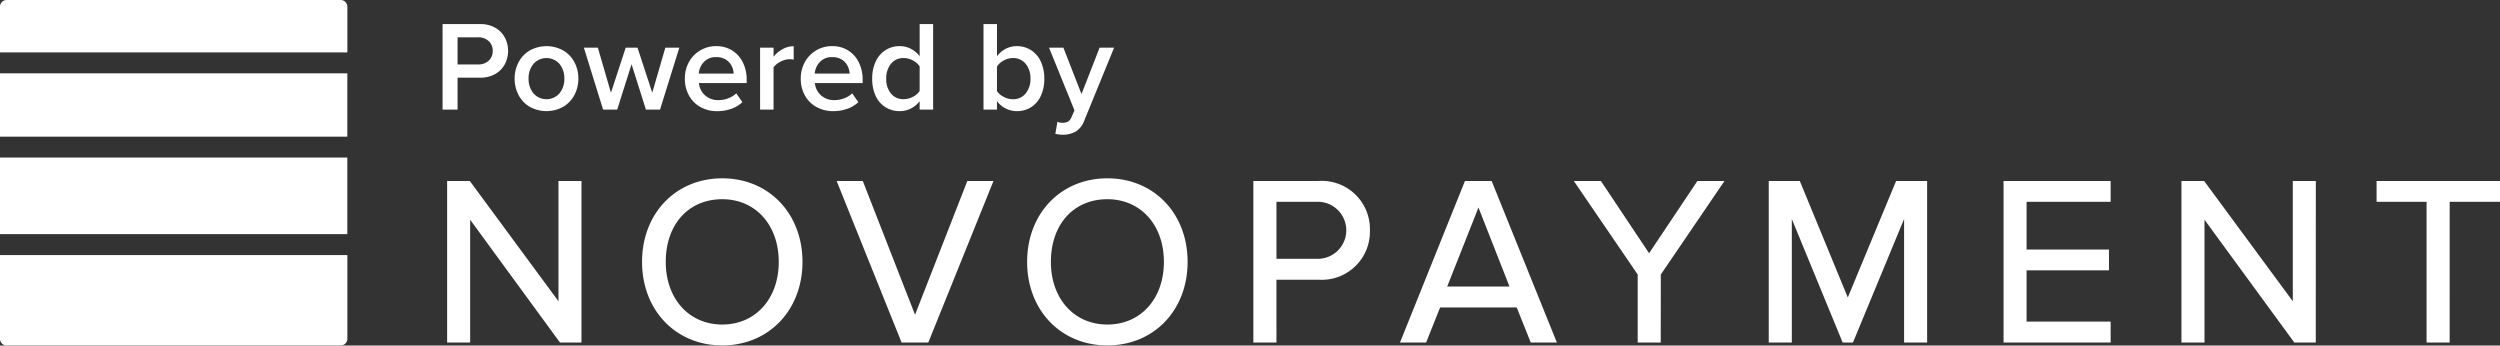 <svg id="Private-CEO" xmlns="http://www.w3.org/2000/svg" width="240" height="33.168" viewBox="0 0 240 33.168">
  <rect x="0" y="0" width="240" height="33.168" fill="#333333" stroke="none"/>
  <defs>
    <style>
      .cls-1 {
        fill: #fff;
        fill-rule: evenodd;
      }
    </style>
  </defs>
  <g id="_2-Loading-in-Empresas" data-name="2-Loading-in-Empresas" transform="translate(0 0)">
    <g id="Footer">
      <g id="Engine" transform="translate(0 0)">
        <path id="Lettering" class="cls-1" d="M221.015,32.111H218.8V18.6H214V16.6h11.851V18.6h-4.833Zm-12.853,0H206.1l-.044-.064-8.577-11.727V32.111h-2.212V16.6h2.176l.05.066,8.464,11.48V16.6h2.209Zm-19.692,0h-10.28V16.6h10.28V18.6H180.4v4.582h7.909v2H180.4v4.921h8.069Zm-17.618,0h-2.211V20.249l-4.911,11.863h-.987l-.039-.1L157.862,20.25V32.111h-2.215V16.6h2.981l.042.1,4.567,11.083L167.875,16.6h2.978Zm-25.574,0h-2.211V25.579L136.934,16.6h2.6l4.627,6.937L148.8,16.6h2.6l-6.114,8.981Zm-20.5-5.375h5.983l-2.981-7.586Zm10.53,5.374H132.8l-1.348-3.369H124.1l-1.344,3.369h-2.51L126.484,16.6h2.562Zm-26.921-8.04h3.828a2.738,2.738,0,1,0,0-5.469h-3.828Zm0,8.039H106.17V16.6h6.269a4.625,4.625,0,0,1,4.921,4.741,4.623,4.623,0,0,1-4.921,4.738h-4.054ZM92.158,18.352c-3.245,0-5.424,2.419-5.424,6.014,0,3.541,2.229,6.016,5.424,6.016s5.424-2.475,5.424-6.016-2.232-6.014-5.424-6.014m0,14.034c-4.465,0-7.705-3.372-7.705-8.02s3.24-8.02,7.705-8.02,7.7,3.376,7.7,8.02-3.24,8.02-7.7,8.02m-17.194-.274H72.4l-.039-.1L66.166,16.6h2.508l.041.1,4.977,12.744L78.712,16.6h2.511ZM55.186,18.352c-3.245,0-5.425,2.419-5.425,6.014,0,3.541,2.232,6.016,5.425,6.016s5.422-2.475,5.422-6.016-2.229-6.014-5.422-6.014m0,14.034c-4.463,0-7.7-3.372-7.7-8.02s3.237-8.02,7.7-8.02,7.7,3.376,7.7,8.02-3.242,8.02-7.7,8.02M41.67,32.111H39.608l-.049-.064L30.983,20.321V32.111H28.772V16.6h2.177l.048.066,8.464,11.48V16.6H41.67ZM87.85,11.017a1.04,1.04,0,0,0,.523-.117.814.814,0,0,0,.326-.4l.3-.677L86.557,3.805h1.379L89.672,8.26l1.736-4.455H92.8L89.931,10.82a2.032,2.032,0,0,1-.8,1.028,2.469,2.469,0,0,1-1.244.314,3.367,3.367,0,0,1-.375-.025,2.422,2.422,0,0,1-.351-.062l.2-1.157A1.2,1.2,0,0,0,87.85,11.017ZM82.2,8.525a1.888,1.888,0,0,0,.88.228A1.522,1.522,0,0,0,84.309,8.2a2.13,2.13,0,0,0,.462-1.422,2.154,2.154,0,0,0-.462-1.428A1.515,1.515,0,0,0,83.084,4.8a1.814,1.814,0,0,0-.874.234,1.739,1.739,0,0,0-.653.578V7.965A1.624,1.624,0,0,0,82.2,8.525ZM80.265,1.54h1.293V4.63a2.364,2.364,0,0,1,.843-.72,2.326,2.326,0,0,1,1.065-.252,2.472,2.472,0,0,1,1.36.382,2.571,2.571,0,0,1,.936,1.089A3.8,3.8,0,0,1,86.1,6.783a3.787,3.787,0,0,1-.339,1.662,2.536,2.536,0,0,1-.936,1.077,2.5,2.5,0,0,1-1.36.375A2.326,2.326,0,0,1,82.4,9.645a2.413,2.413,0,0,1-.843-.708V9.75H80.265ZM74.134,5.6a1.692,1.692,0,0,0-.653-.572A1.875,1.875,0,0,0,72.6,4.8a1.5,1.5,0,0,0-1.219.554,2.174,2.174,0,0,0-.455,1.428A2.149,2.149,0,0,0,71.376,8.2a1.5,1.5,0,0,0,1.219.548,1.917,1.917,0,0,0,.886-.222,1.647,1.647,0,0,0,.653-.566Zm0,3.335a2.412,2.412,0,0,1-.843.708,2.325,2.325,0,0,1-1.065.252,2.472,2.472,0,0,1-2.308-1.452,3.787,3.787,0,0,1-.339-1.662,3.8,3.8,0,0,1,.339-1.655,2.557,2.557,0,0,1,.942-1.089,2.5,2.5,0,0,1,1.367-.382,2.3,2.3,0,0,1,1.052.252,2.474,2.474,0,0,1,.856.72V1.54h1.293V9.75H74.134ZM53.411,5.19a1.806,1.806,0,0,0-.48,1.1h3.349a1.752,1.752,0,0,0-.2-.745,1.511,1.511,0,0,0-.554-.6,1.694,1.694,0,0,0-.923-.234A1.532,1.532,0,0,0,53.411,5.19ZM51.977,5.2A2.944,2.944,0,0,1,54.6,3.657a2.827,2.827,0,0,1,1.539.418,2.8,2.8,0,0,1,1.028,1.151,3.7,3.7,0,0,1,.363,1.668V7.2H52.943a1.8,1.8,0,0,0,.579,1.169,1.861,1.861,0,0,0,1.317.468,2.608,2.608,0,0,0,.917-.172,2.119,2.119,0,0,0,.77-.48l.591.849a2.981,2.981,0,0,1-1.071.64A4,4,0,0,1,54.7,9.9a3.264,3.264,0,0,1-1.594-.388A2.82,2.82,0,0,1,52,8.408a3.25,3.25,0,0,1-.406-1.637A3.21,3.21,0,0,1,51.977,5.2Zm6.84-1.4h1.293v.874a2.75,2.75,0,0,1,.862-.726,2.2,2.2,0,0,1,1.071-.283V4.95a1.961,1.961,0,0,0-.406-.037,1.892,1.892,0,0,0-.868.24,1.673,1.673,0,0,0-.659.548V9.75H58.817ZM64.543,5.19a1.806,1.806,0,0,0-.48,1.1h3.349a1.752,1.752,0,0,0-.2-.745,1.512,1.512,0,0,0-.554-.6,1.7,1.7,0,0,0-.923-.234A1.532,1.532,0,0,0,64.543,5.19ZM63.108,5.2a2.945,2.945,0,0,1,2.628-1.545,2.827,2.827,0,0,1,1.539.418A2.8,2.8,0,0,1,68.3,5.227a3.7,3.7,0,0,1,.363,1.668V7.2H64.075a1.8,1.8,0,0,0,.579,1.169,1.861,1.861,0,0,0,1.317.468,2.608,2.608,0,0,0,.917-.172,2.118,2.118,0,0,0,.77-.48l.591.849a2.982,2.982,0,0,1-1.071.64,4,4,0,0,1-1.342.222,3.264,3.264,0,0,1-1.594-.388,2.819,2.819,0,0,1-1.114-1.1,3.25,3.25,0,0,1-.406-1.637A3.21,3.21,0,0,1,63.108,5.2Zm-16.63.191L45.1,9.75H43.745L41.9,3.805h1.342L44.5,8.125l1.416-4.32h1.133l1.416,4.32,1.256-4.32h1.342L49.211,9.75H47.857ZM39.564,8.18a2.172,2.172,0,0,0,.462-1.409,2.153,2.153,0,0,0-.462-1.4,1.664,1.664,0,0,0-2.511,0,2.154,2.154,0,0,0-.462,1.4,2.173,2.173,0,0,0,.462,1.409,1.664,1.664,0,0,0,2.511,0ZM36.7,9.479a2.843,2.843,0,0,1-1.071-1.132,3.331,3.331,0,0,1-.375-1.575,3.306,3.306,0,0,1,.375-1.563A2.843,2.843,0,0,1,36.7,4.076a3.317,3.317,0,0,1,3.225,0A2.854,2.854,0,0,1,40.993,5.2a3.3,3.3,0,0,1,.376,1.569,3.331,3.331,0,0,1-.376,1.575,2.843,2.843,0,0,1-1.071,1.132,3.317,3.317,0,0,1-3.225,0ZM32.754,3.165a1.446,1.446,0,0,0-1.01-.357h-1.97V5.417h1.97a1.446,1.446,0,0,0,1.01-.357,1.217,1.217,0,0,0,.394-.948A1.217,1.217,0,0,0,32.754,3.165ZM28.335,1.54h3.607a2.857,2.857,0,0,1,1.44.345,2.353,2.353,0,0,1,.923.935,2.669,2.669,0,0,1,.32,1.292,2.669,2.669,0,0,1-.32,1.292,2.343,2.343,0,0,1-.929.935,2.866,2.866,0,0,1-1.434.345H29.775V9.75h-1.44Z" transform="translate(14.152 0.773)"/>
        <path id="Emblem" class="cls-1" d="M0,13.117H33.344V7.037H0ZM0,.668V5.03H33.347V.668A.644.644,0,0,0,32.728,0H.619A.644.644,0,0,0,0,.668m0,21.81H33.344V15.121H0Zm0,2.008V32.5a.644.644,0,0,0,.619.666H32.728a.645.645,0,0,0,.619-.666V24.485Z" transform="translate(0 0)"/>
      </g>
    </g>
  </g>
</svg>
